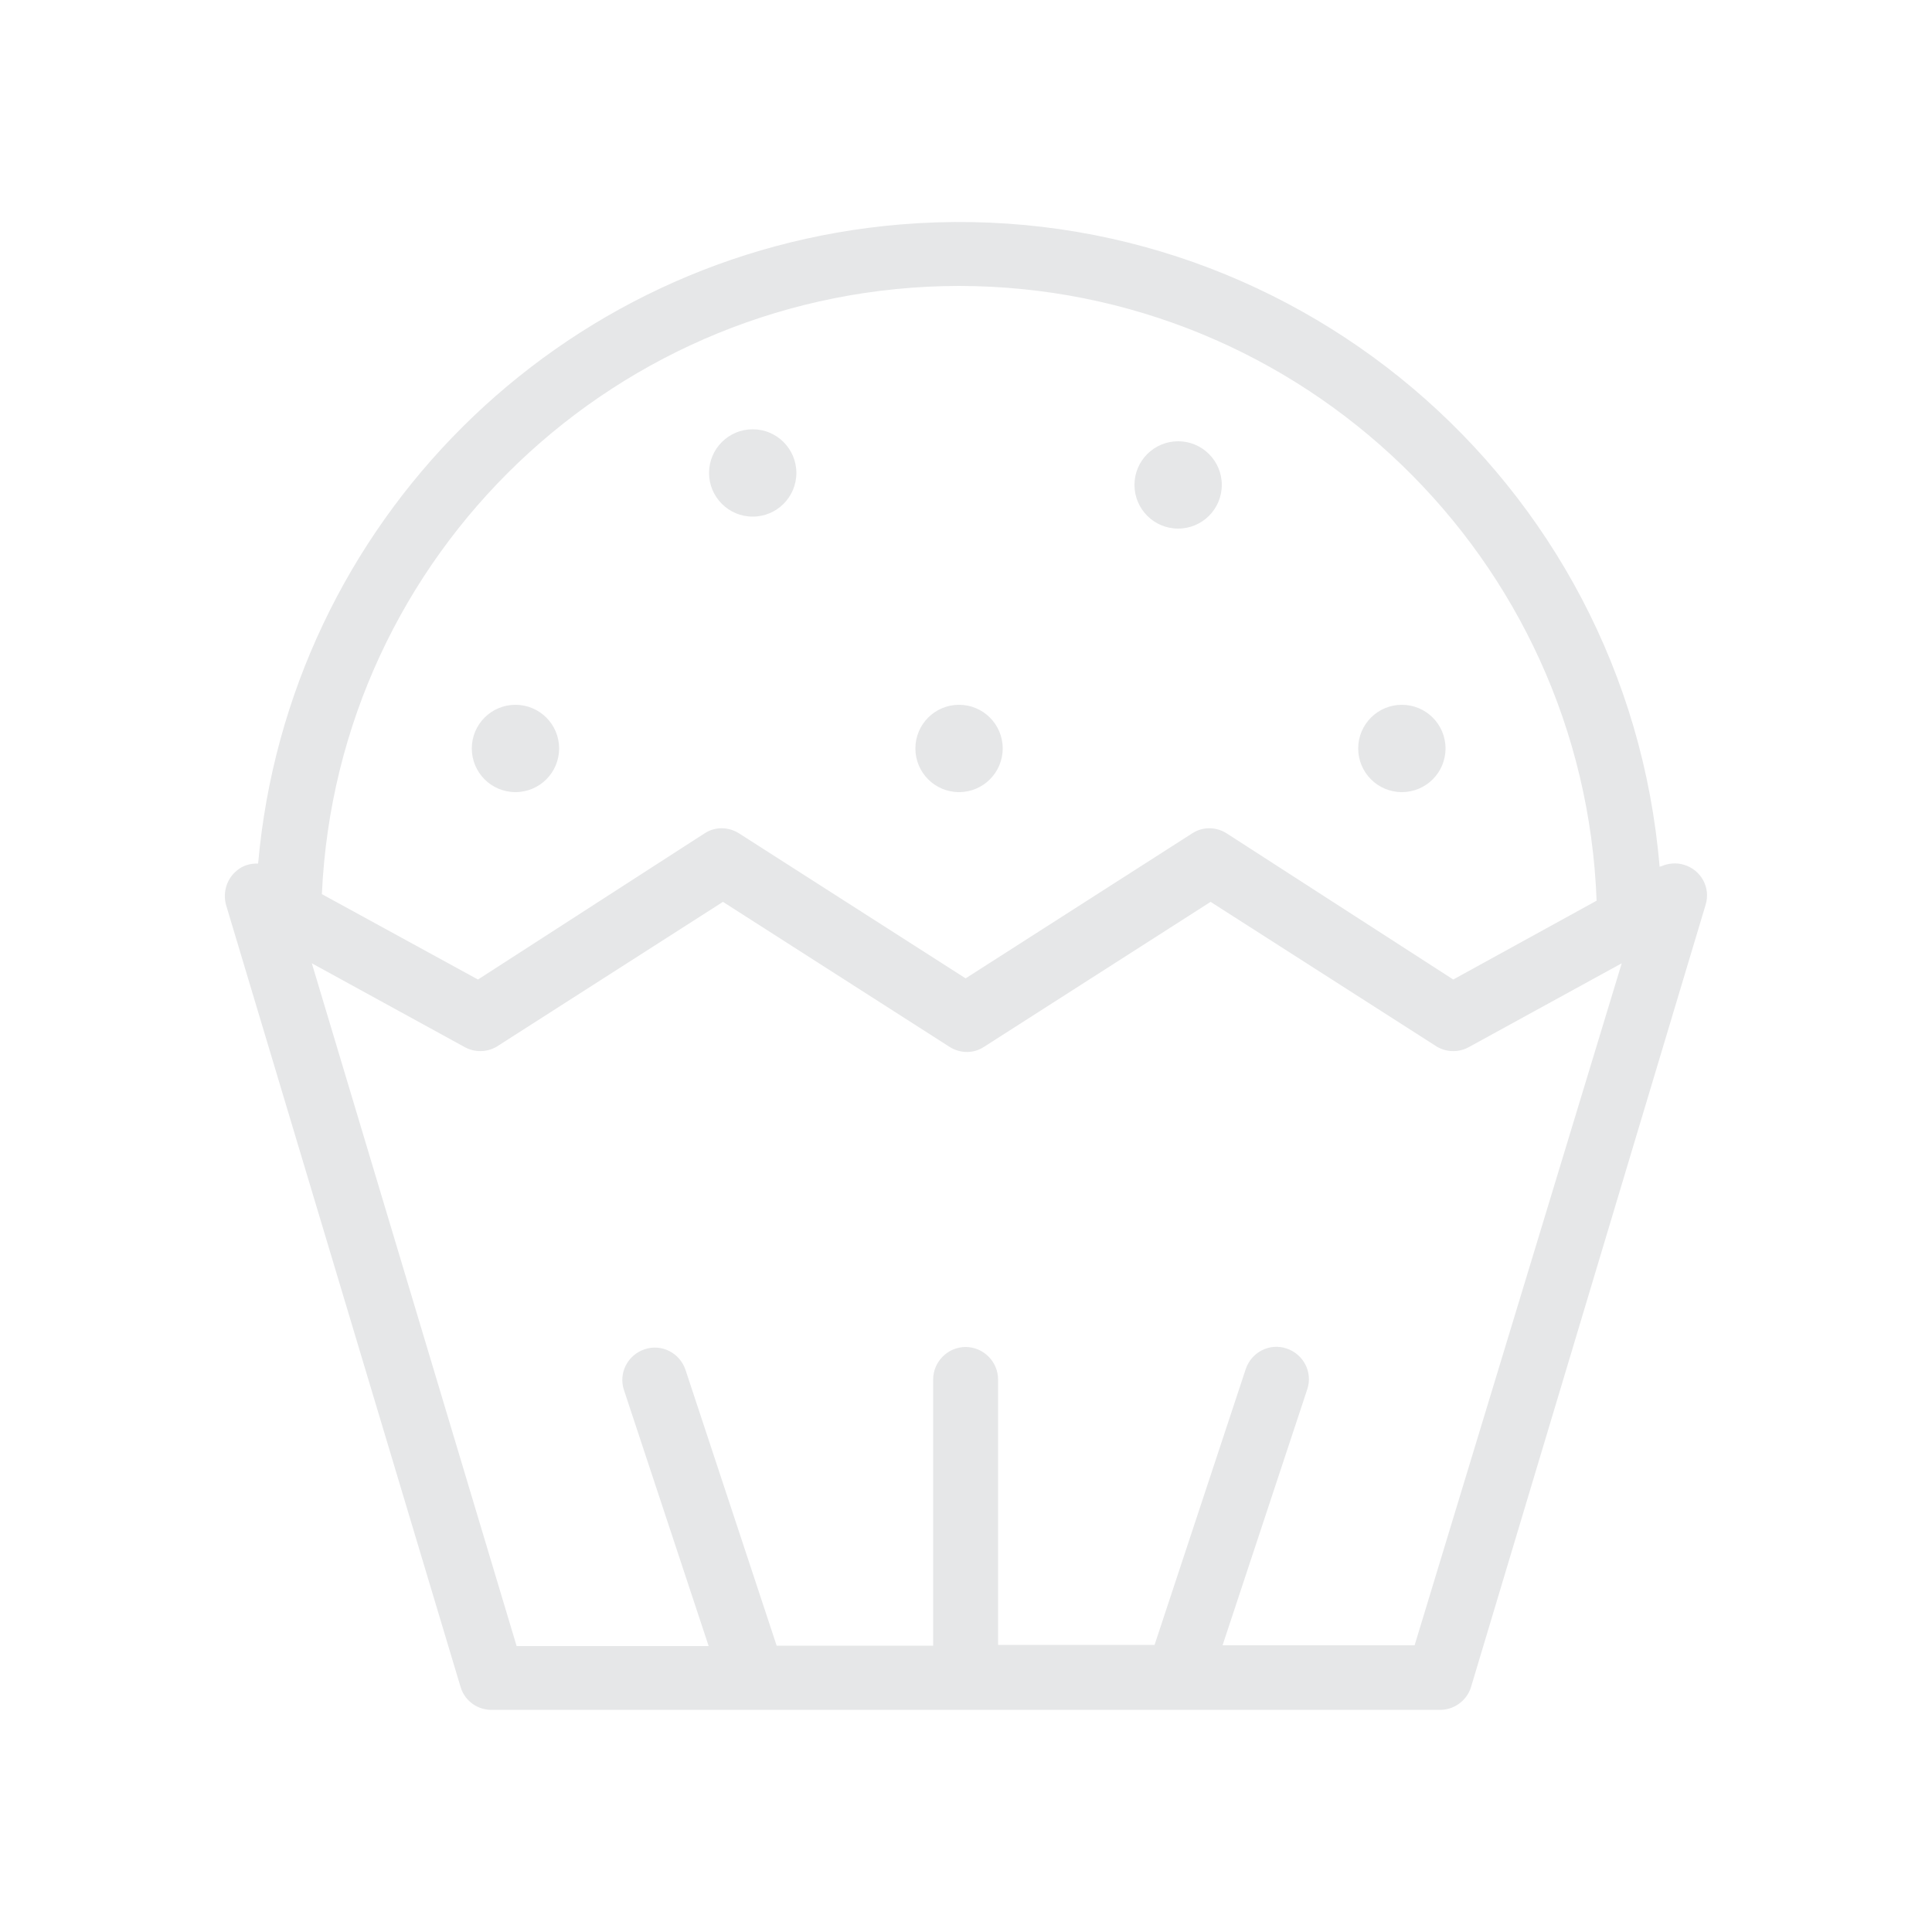 <?xml version="1.0" encoding="utf-8"?>
<!-- Generator: Adobe Illustrator 21.1.0, SVG Export Plug-In . SVG Version: 6.00 Build 0)  -->
<svg version="1.1" id="Capa_1" xmlns="http://www.w3.org/2000/svg" xmlns:xlink="http://www.w3.org/1999/xlink" x="0px" y="0px"
	 viewBox="0 0 500 500" style="enable-background:new 0 0 500 500;" xml:space="preserve">
<style type="text/css">
	.st0{fill:#E6E7E8;}
</style>
<g>
	<g>
		<circle class="st0" cx="133.4" cy="193.7" r="11.3"/>
	</g>
</g>
<g>
	<g>
		<circle class="st0" cx="248.2" cy="193.7" r="11.3"/>
	</g>
</g>
<g>
	<g>
		<circle class="st0" cx="362.8" cy="193.7" r="11.3"/>
	</g>
</g>
<g>
	<g>
		<circle class="st0" cx="304.9" cy="125.5" r="11.3"/>
	</g>
</g>
<g>
	<g>
		<circle class="st0" cx="194.8" cy="122.4" r="11.3"/>
	</g>
</g>
<g>
	<g>
		<path class="st0" d="M435.8,223.8c-2-0.6-4-0.4-5.9,0.4l-0.4,0.1c-8.4-100.2-96.4-174.6-196.6-166.2
			c-88.2,7.4-158.3,77.2-166.1,165.4c-2-0.1-4,0.5-5.5,1.8c-2.6,2.1-3.7,5.6-2.8,8.9l60.7,202.4c1.1,3.7,4.6,6.1,8.4,5.9h244.7
			c3.8,0.2,7.3-2.3,8.4-5.9l60.7-202.4C442.8,229.7,440.2,225.1,435.8,223.8z M248.2,74c88.8,0.1,161.7,70.4,165,159.1l-37.1,20.4
			l-58.6-37.8c-2.8-1.8-6.3-1.8-9,0l-58.6,37.5l-58.6-37.5c-2.8-1.8-6.3-1.8-9,0l-58.6,37.8l-40.4-22.1
			C87.3,143.3,160,74.1,248.2,74z M366.1,425.8h-49.7l21.9-66.2c1.5-4.4-0.9-9.1-5.3-10.6c-4.4-1.5-9.1,0.9-10.6,5.3l-23.6,71.4
			h-40.5V357c0-4.6-3.8-8.4-8.4-8.4c-4.6,0-8.4,3.8-8.4,8.4v68.9h-40.5l-23.6-71.4c-1.5-4.4-6.2-6.8-10.6-5.3
			c-4.4,1.5-6.8,6.2-5.3,10.6l21.9,66.2h-49.7l-53-176.7l39.4,21.6c2.6,1.5,5.8,1.5,8.4,0l58.6-37.5l58.6,37.5c2.8,1.8,6.3,1.8,9,0
			l58.6-37.5l58.6,37.5c2.6,1.5,5.8,1.5,8.4,0l39.4-21.6L366.1,425.8z"/>
	</g>
</g>
</svg>
